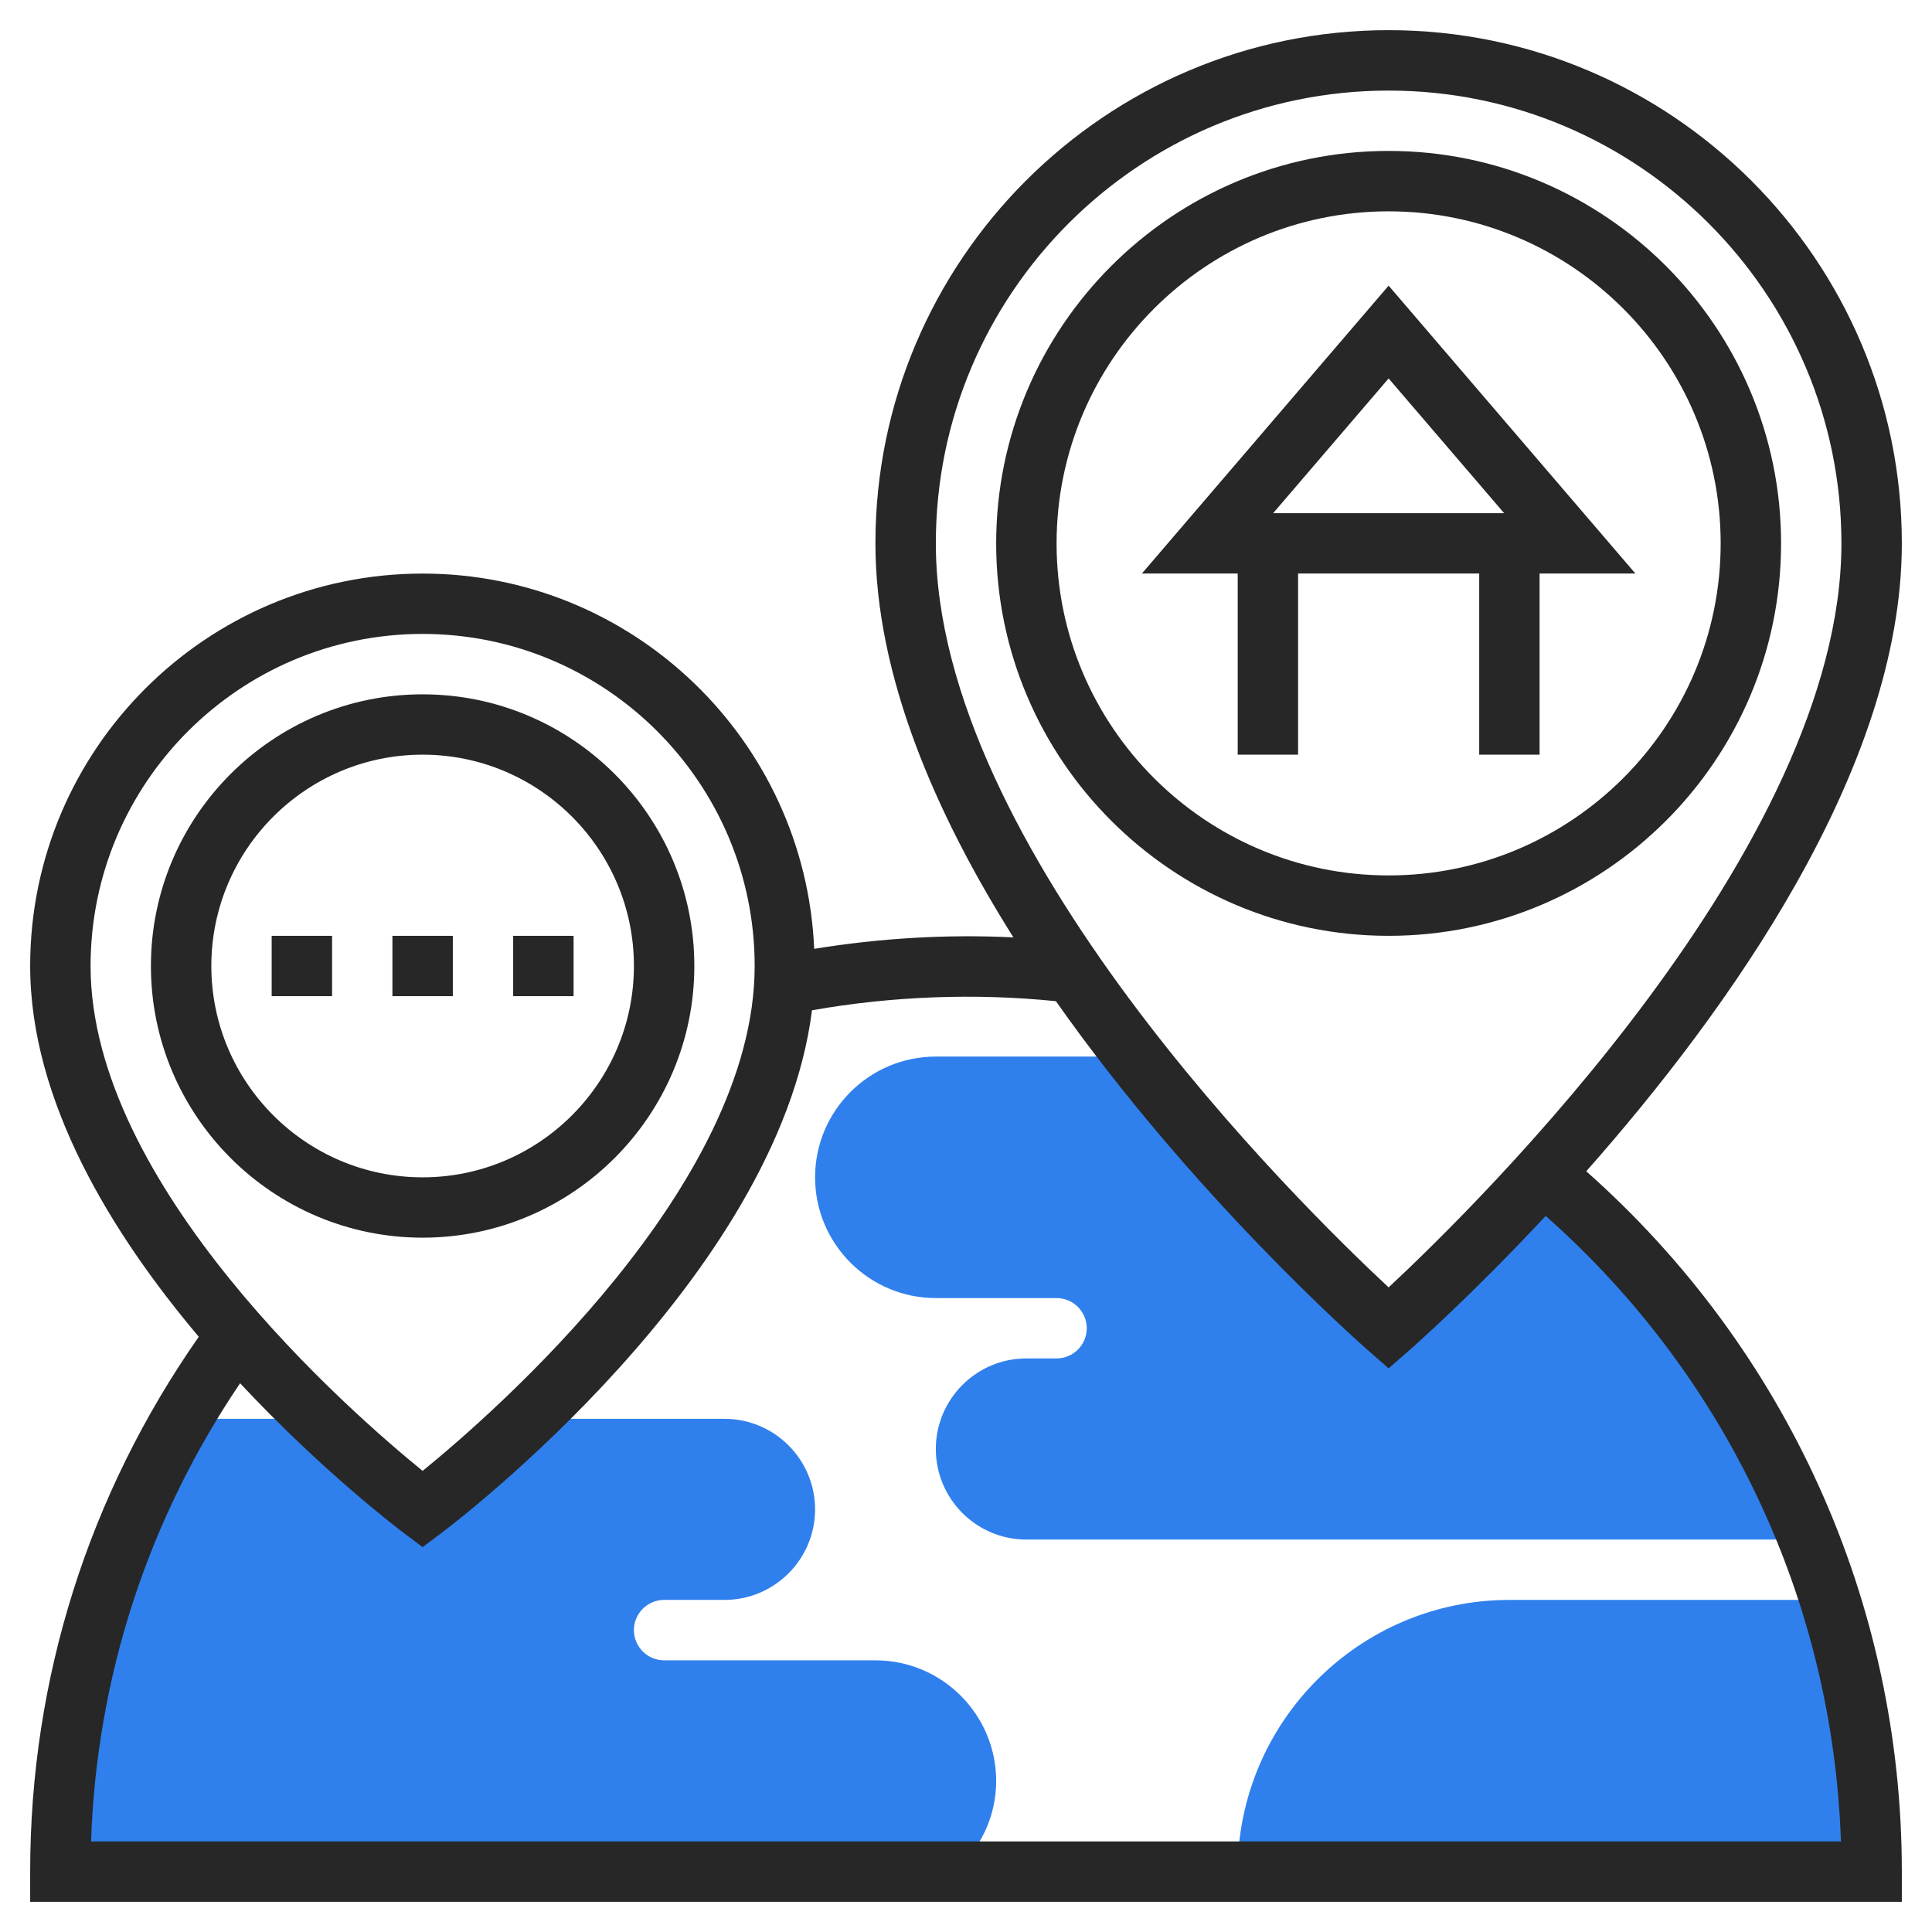 <svg width="52" height="52" viewBox="0 0 52 52" fill="none" xmlns="http://www.w3.org/2000/svg">
<path d="M33.312 50.375H50.375C50.375 47.826 49.975 45.372 49.25 43.062H40.625C36.593 43.062 33.312 46.343 33.312 50.375Z" fill="#2F80ED"/>
<path d="M23.562 44.688H17.875C17.427 44.688 17.062 44.324 17.062 43.875C17.062 43.426 17.427 43.062 17.875 43.062H19.5C20.844 43.062 21.938 41.969 21.938 40.625C21.938 39.281 20.844 38.188 19.5 38.188H14.187C12.604 39.701 11.375 40.625 11.375 40.625C11.375 40.625 10.146 39.701 8.563 38.188H4.907C2.829 41.775 1.625 45.931 1.625 50.375H25.69C26.372 49.779 26.812 48.913 26.812 47.938C26.812 46.145 25.355 44.688 23.562 44.688Z" fill="#2F80ED"/>
<path d="M47.201 38.352C47.201 38.351 47.2 38.35 47.199 38.349C47.013 38.022 46.819 37.699 46.62 37.382C46.617 37.377 46.614 37.373 46.611 37.368C46.413 37.055 46.208 36.745 45.996 36.441C45.99 36.433 45.984 36.425 45.979 36.417C45.769 36.116 45.552 35.822 45.329 35.531C45.32 35.52 45.312 35.51 45.303 35.498C45.082 35.211 44.856 34.929 44.622 34.653C44.609 34.639 44.597 34.626 44.586 34.612C44.354 34.339 44.117 34.071 43.874 33.808C43.86 33.793 43.844 33.777 43.83 33.761C43.587 33.501 43.34 33.246 43.088 32.997C43.071 32.981 43.054 32.966 43.038 32.95C42.785 32.702 42.527 32.459 42.263 32.222C42.249 32.209 42.235 32.198 42.22 32.185C41.993 31.982 41.762 31.787 41.528 31.592C39.224 34.132 37.375 35.75 37.375 35.75C37.375 35.75 33.909 32.714 30.556 28.438H25.188C23.395 28.438 21.938 29.895 21.938 31.688C21.938 33.48 23.395 34.938 25.188 34.938H28.438C28.885 34.938 29.25 35.301 29.25 35.75C29.25 36.199 28.885 36.562 28.438 36.562H27.625C26.281 36.562 25.188 37.656 25.188 39C25.188 40.344 26.281 41.438 27.625 41.438H48.677C48.255 40.37 47.761 39.34 47.201 38.352Z" fill="#2F80ED"/>
<path d="M13.812 25.188H15.438V26.812H13.812V25.188Z" fill="#272727"/>
<path d="M10.562 25.188H12.188V26.812H10.562V25.188Z" fill="#272727"/>
<path d="M7.312 25.188H8.938V26.812H7.312V25.188Z" fill="#272727"/>
<path d="M18.688 26C18.688 21.968 15.407 18.688 11.375 18.688C7.343 18.688 4.062 21.968 4.062 26C4.062 30.032 7.343 33.312 11.375 33.312C15.407 33.312 18.688 30.032 18.688 26ZM5.688 26C5.688 22.864 8.239 20.312 11.375 20.312C14.511 20.312 17.062 22.864 17.062 26C17.062 29.135 14.511 31.688 11.375 31.688C8.239 31.688 5.688 29.135 5.688 26Z" fill="#272727"/>
<path d="M39.813 15.437V20.312H41.438V15.437H44.017L37.375 7.688L30.734 15.437H33.313V20.312H34.938V15.437H39.813ZM37.375 10.186L40.484 13.812H34.267L37.375 10.186Z" fill="#272727"/>
<path d="M47.938 14.625C47.938 8.801 43.199 4.062 37.375 4.062C31.551 4.062 26.812 8.801 26.812 14.625C26.812 20.449 31.551 25.188 37.375 25.188C43.199 25.188 47.938 20.449 47.938 14.625ZM28.438 14.625C28.438 9.697 32.447 5.688 37.375 5.688C42.303 5.688 46.312 9.697 46.312 14.625C46.312 19.553 42.303 23.562 37.375 23.562C32.447 23.562 28.438 19.553 28.438 14.625Z" fill="#272727"/>
<path d="M42.694 31.525C46.502 27.22 51.188 20.694 51.188 14.625C51.188 7.009 44.991 0.812 37.375 0.812C29.759 0.812 23.562 7.009 23.562 14.625C23.562 18.182 25.176 21.897 27.276 25.23C25.485 25.141 23.68 25.251 21.914 25.538C21.669 19.929 17.044 15.438 11.375 15.438C5.551 15.438 0.812 20.176 0.812 26C0.812 29.637 3.008 33.205 5.35 35.979C2.39 40.215 0.812 45.173 0.812 50.375V51.188H51.188V50.375C51.188 43.13 48.098 36.313 42.694 31.525ZM37.375 2.438C44.095 2.438 49.562 7.905 49.562 14.625C49.562 22.786 39.792 32.398 37.375 34.65C34.957 32.399 25.188 22.793 25.188 14.625C25.188 7.905 30.655 2.438 37.375 2.438ZM11.375 17.062C16.303 17.062 20.312 21.072 20.312 26C20.312 31.908 13.306 38.017 11.375 39.589C9.443 38.019 2.438 31.915 2.438 26C2.438 21.072 6.447 17.062 11.375 17.062ZM2.451 49.562C2.6 45.122 3.986 40.897 6.462 37.23C8.66 39.584 10.703 41.137 10.887 41.275L11.375 41.641L11.863 41.275C12.252 40.983 20.947 34.378 21.855 27.192C24.011 26.811 26.243 26.726 28.42 26.947C32.082 32.154 36.525 36.085 36.84 36.361L37.375 36.83L37.91 36.362C38.092 36.203 39.632 34.84 41.602 32.727C46.464 37.027 49.328 43.082 49.549 49.562H2.451Z" fill="#272727"/>
</svg>
